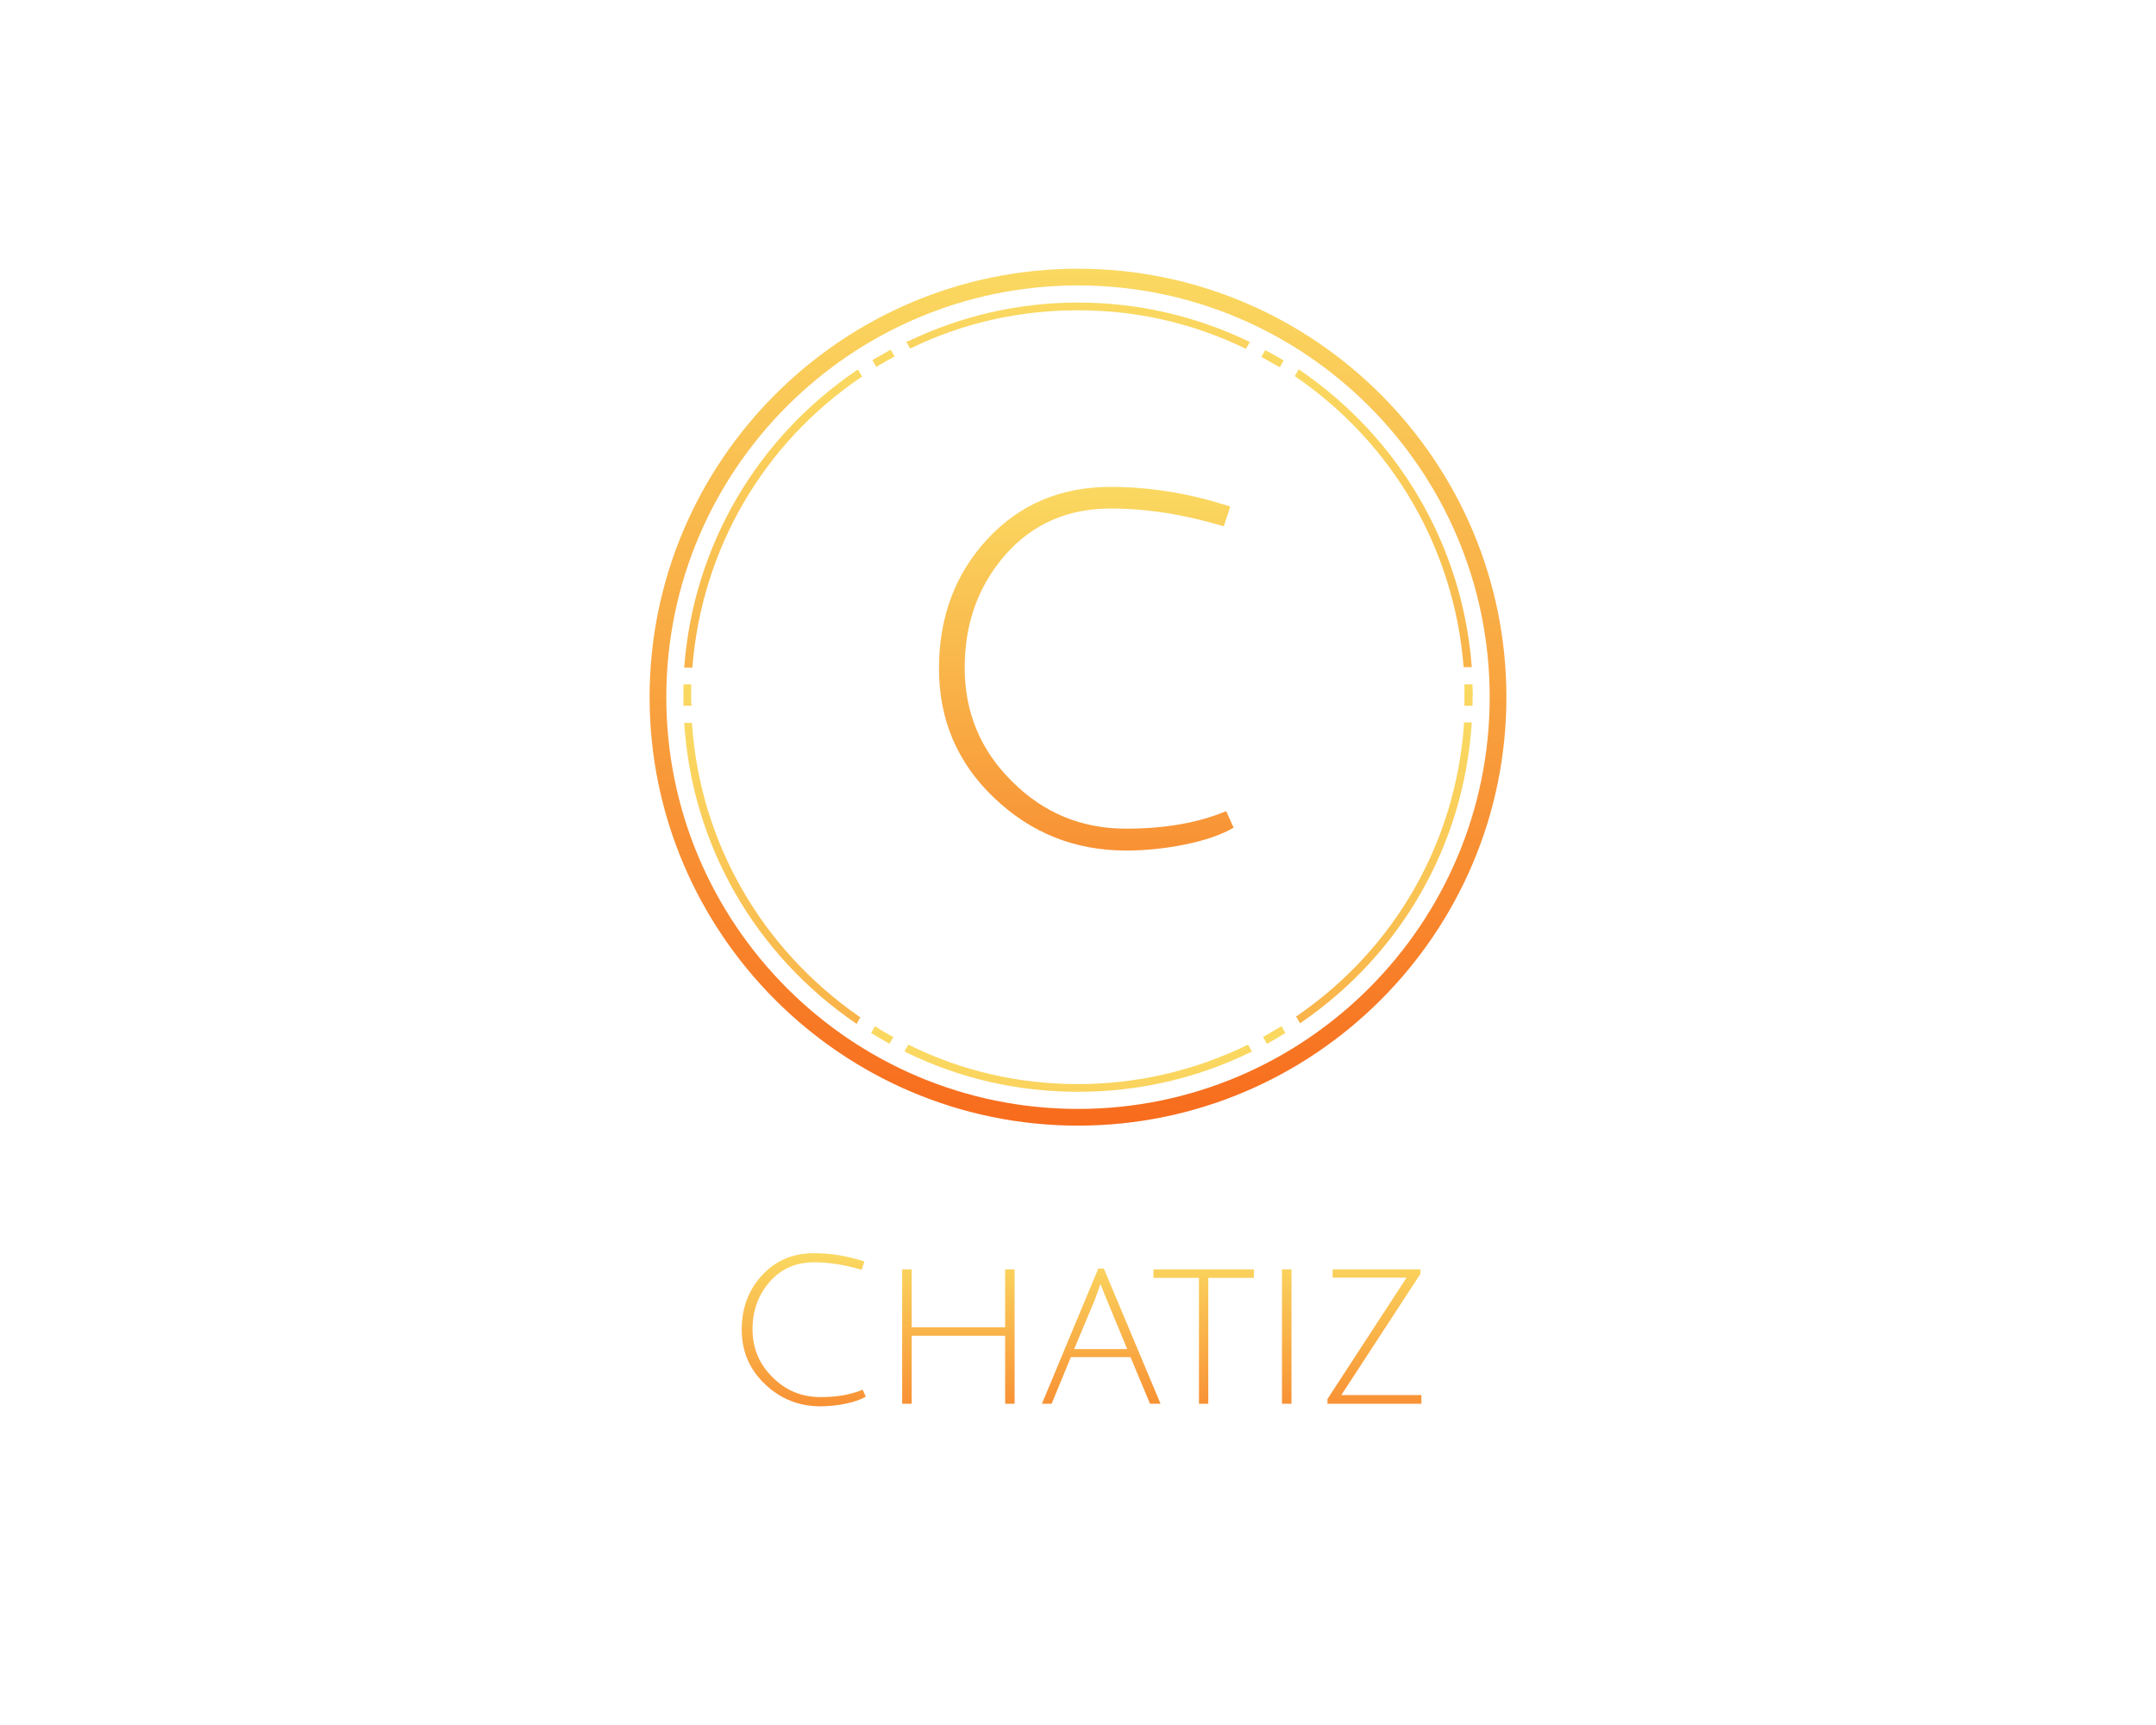 <?xml version="1.0" encoding="UTF-8" standalone="no" ?>
<!DOCTYPE svg PUBLIC "-//W3C//DTD SVG 1.1//EN" "http://www.w3.org/Graphics/SVG/1.1/DTD/svg11.dtd">
<svg xmlns="http://www.w3.org/2000/svg" xmlns:xlink="http://www.w3.org/1999/xlink" version="1.1" width="1280" height="1024" viewBox="0 0 1280 1024" xml:space="preserve">
<desc>Created with Fabric.js 4.4.0</desc>
<defs>
</defs>
<g transform="matrix(1 0 0 1 640 512)" id="background-logo"  >
<rect style="stroke: none; stroke-width: 0; stroke-dasharray: none; stroke-linecap: butt; stroke-dashoffset: 0; stroke-linejoin: miter; stroke-miterlimit: 4; fill: rgb(255,255,255); fill-opacity: 0; fill-rule: nonzero; opacity: 1;"  paint-order="stroke"  x="-640" y="-512" rx="0" ry="0" width="1280" height="1024" />
</g>
<g transform="matrix(1.921 0 0 1.921 640 413.858)" id="logo-logo"  >
<g style=""  paint-order="stroke"   >
		<g transform="matrix(1.324 0 0 1.324 0 0)"  >
<g style=""  paint-order="stroke"   >
		<g transform="matrix(1 0 0 1 0 0)"  >
<linearGradient id="SVGID_1_188277" gradientUnits="userSpaceOnUse" gradientTransform="matrix(1 0 0 1 0 0)"  x1="0" y1="0" x2="0" y2="201">
<stop offset="0%" style="stop-color:rgb(250,217,97);stop-opacity: 1"/>
<stop offset="100%" style="stop-color:rgb(247,107,28);stop-opacity: 1"/>
</linearGradient>
<path style="stroke: none; stroke-width: 1; stroke-dasharray: none; stroke-linecap: butt; stroke-dashoffset: 0; stroke-linejoin: miter; stroke-miterlimit: 4; fill: url(#SVGID_1_188277); fill-rule: nonzero; opacity: 1;"  paint-order="stroke"  transform=" translate(-100, -100)" d="M 100 0 C 44.9 0 0 44.9 0 100 C 0 155.1 44.9 200 100 200 C 155.1 200 200 155.1 200 100 C 200 44.9 155.1 0 100 0 z M 100 196.1 C 47 196.1 3.9 153 3.9 100 C 3.9 47 47 3.9 100 3.9 C 153 3.9 196.1 47 196.1 100 C 196.1 153 153 196.1 100 196.1 z" stroke-linecap="round" />
</g>
		<g transform="matrix(1 0 0 1 0 -86.7)"  >
<linearGradient id="SVGID_1_188278" gradientUnits="userSpaceOnUse" gradientTransform="matrix(1 0 0 1 59.9 7.9)"  x1="0" y1="0" x2="0" y2="201">
<stop offset="0%" style="stop-color:rgb(250,217,97);stop-opacity: 1"/>
<stop offset="100%" style="stop-color:rgb(247,107,28);stop-opacity: 1"/>
</linearGradient>
<path style="stroke: none; stroke-width: 1; stroke-dasharray: none; stroke-linecap: butt; stroke-dashoffset: 0; stroke-linejoin: miter; stroke-miterlimit: 4; fill: url(#SVGID_1_188278); fill-rule: nonzero; opacity: 1;"  paint-order="stroke"  transform=" translate(-100, -13.3)" d="M 61.1 18.5 C 73.3 12.6 86.4 9.7 100 9.7 C 113.7 9.7 126.8 12.7 139 18.6 L 139.2 18.7 L 140.1 17.1 L 139.9 17 C 127.4 11 113.9 7.9 100 7.9 C 86.1 7.9 72.7 11 60.2 17 L 59.9 17 L 60.8 18.6 L 61.1 18.5 z" stroke-linecap="round" />
</g>
		<g transform="matrix(1 0 0 1 -45.4 -79.1)"  >
<linearGradient id="SVGID_1_188279" gradientUnits="userSpaceOnUse" gradientTransform="matrix(1 0 0 1 52 18.9)"  x1="0" y1="0" x2="0" y2="201">
<stop offset="0%" style="stop-color:rgb(250,217,97);stop-opacity: 1"/>
<stop offset="100%" style="stop-color:rgb(247,107,28);stop-opacity: 1"/>
</linearGradient>
<path style="stroke: none; stroke-width: 1; stroke-dasharray: none; stroke-linecap: butt; stroke-dashoffset: 0; stroke-linejoin: miter; stroke-miterlimit: 4; fill: url(#SVGID_1_188279); fill-rule: nonzero; opacity: 1;"  paint-order="stroke"  transform=" translate(-54.6, -20.9)" d="M 56.1 19 C 54.8 19.7 53.5 20.5 52.2 21.2 L 52 21.3 L 52.9 22.9 L 53.1 22.8 C 54.4 22 55.7 21.3 57 20.6 L 57.2 20.5 L 56.3 18.9 L 56.1 19 z" stroke-linecap="round" />
</g>
		<g transform="matrix(1 0 0 1 45.4 -79)"  >
<linearGradient id="SVGID_1_188280" gradientUnits="userSpaceOnUse" gradientTransform="matrix(1 0 0 1 142.8 19)"  x1="0" y1="0" x2="0" y2="201">
<stop offset="0%" style="stop-color:rgb(250,217,97);stop-opacity: 1"/>
<stop offset="100%" style="stop-color:rgb(247,107,28);stop-opacity: 1"/>
</linearGradient>
<path style="stroke: none; stroke-width: 1; stroke-dasharray: none; stroke-linecap: butt; stroke-dashoffset: 0; stroke-linejoin: miter; stroke-miterlimit: 4; fill: url(#SVGID_1_188280); fill-rule: nonzero; opacity: 1;"  paint-order="stroke"  transform=" translate(-145.4, -21)" d="M 147.1 23 L 148 21.4 L 147.8 21.3 C 146.5 20.5 145.2 19.8 143.9 19.1 L 143.7 19 L 142.8 20.6 L 143 20.7 C 144.3 21.4 145.6 22.2 146.9 22.9 L 147.1 23 z" stroke-linecap="round" />
</g>
		<g transform="matrix(1 0 0 1 71.25 -41.75)"  >
<linearGradient id="SVGID_1_188281" gradientUnits="userSpaceOnUse" gradientTransform="matrix(1 0 0 1 150.6 23.5)"  x1="0" y1="0" x2="0" y2="201">
<stop offset="0%" style="stop-color:rgb(250,217,97);stop-opacity: 1"/>
<stop offset="100%" style="stop-color:rgb(247,107,28);stop-opacity: 1"/>
</linearGradient>
<path style="stroke: none; stroke-width: 1; stroke-dasharray: none; stroke-linecap: butt; stroke-dashoffset: 0; stroke-linejoin: miter; stroke-miterlimit: 4; fill: url(#SVGID_1_188281); fill-rule: nonzero; opacity: 1;"  paint-order="stroke"  transform=" translate(-171.25, -58.25)" d="M 190 92.8 L 190 93 L 191.9 93 L 191.9 92.7 C 189.7 64.7 175 39.5 151.7 23.6 L 151.5 23.5 L 150.6 25.1 L 150.8 25.2 C 173.5 40.8 187.8 65.4 190 92.8 z" stroke-linecap="round" />
</g>
		<g transform="matrix(1 0 0 1 91.172 -0.5)"  >
<linearGradient id="SVGID_1_188282" gradientUnits="userSpaceOnUse" gradientTransform="matrix(1 0 0 1 190.2 97)"  x1="0" y1="0" x2="0" y2="201">
<stop offset="0%" style="stop-color:rgb(250,217,97);stop-opacity: 1"/>
<stop offset="100%" style="stop-color:rgb(247,107,28);stop-opacity: 1"/>
</linearGradient>
<path style="stroke: none; stroke-width: 1; stroke-dasharray: none; stroke-linecap: butt; stroke-dashoffset: 0; stroke-linejoin: miter; stroke-miterlimit: 4; fill: url(#SVGID_1_188282); fill-rule: nonzero; opacity: 1;"  paint-order="stroke"  transform=" translate(-191.172, -99.5)" d="M 192.1 98 L 192.1 97 L 190.2 97 L 190.2 98 C 190.2 98.7 190.2 99.3 190.2 100 C 190.2 100.3 190.2 100.7 190.2 101 C 190.2 101.2 190.2 102 190.2 102 L 192.1 102 C 192.1 102 192.1 101.3 192.1 101 C 192.1 100.7 192.1 100.3 192.1 100 C 192.2 99.3 192.1 98.7 192.1 98 z" stroke-linecap="round" />
</g>
		<g transform="matrix(1 0 0 1 0.05 86.6)"  >
<linearGradient id="SVGID_1_188283" gradientUnits="userSpaceOnUse" gradientTransform="matrix(1 0 0 1 59.5 181.1)"  x1="0" y1="0" x2="0" y2="201">
<stop offset="0%" style="stop-color:rgb(250,217,97);stop-opacity: 1"/>
<stop offset="100%" style="stop-color:rgb(247,107,28);stop-opacity: 1"/>
</linearGradient>
<path style="stroke: none; stroke-width: 1; stroke-dasharray: none; stroke-linecap: butt; stroke-dashoffset: 0; stroke-linejoin: miter; stroke-miterlimit: 4; fill: url(#SVGID_1_188283); fill-rule: nonzero; opacity: 1;"  paint-order="stroke"  transform=" translate(-100.05, -186.6)" d="M 139.5 181.2 C 127.1 187.2 113.8 190.3 100 190.3 C 86.2 190.3 73 187.3 60.6 181.2 L 60.4 181.1 L 59.5 182.7 L 59.7 182.8 C 72.3 189 85.9 192.1 100 192.1 C 114.1 192.1 127.7 189 140.4 182.8 L 140.6 182.7 L 139.7 181.1 L 139.5 181.2 z" stroke-linecap="round" />
</g>
		<g transform="matrix(1 0 0 1 -45.7 78.85)"  >
<linearGradient id="SVGID_1_188284" gradientUnits="userSpaceOnUse" gradientTransform="matrix(1 0 0 1 51.7 176.8)"  x1="0" y1="0" x2="0" y2="201">
<stop offset="0%" style="stop-color:rgb(250,217,97);stop-opacity: 1"/>
<stop offset="100%" style="stop-color:rgb(247,107,28);stop-opacity: 1"/>
</linearGradient>
<path style="stroke: none; stroke-width: 1; stroke-dasharray: none; stroke-linecap: butt; stroke-dashoffset: 0; stroke-linejoin: miter; stroke-miterlimit: 4; fill: url(#SVGID_1_188284); fill-rule: nonzero; opacity: 1;"  paint-order="stroke"  transform=" translate(-54.3, -178.85)" d="M 52.8 176.9 L 52.6 176.8 L 51.7 178.4 L 51.9 178.5 C 53.2 179.3 54.5 180 55.8 180.8 L 56 180.9 L 56.9 179.3 L 56.7 179.2 C 55.3 178.5 54 177.7 52.8 176.9 z" stroke-linecap="round" />
</g>
		<g transform="matrix(1 0 0 1 45.8 78.85)"  >
<linearGradient id="SVGID_1_188285" gradientUnits="userSpaceOnUse" gradientTransform="matrix(1 0 0 1 143.2 176.8)"  x1="0" y1="0" x2="0" y2="201">
<stop offset="0%" style="stop-color:rgb(250,217,97);stop-opacity: 1"/>
<stop offset="100%" style="stop-color:rgb(247,107,28);stop-opacity: 1"/>
</linearGradient>
<path style="stroke: none; stroke-width: 1; stroke-dasharray: none; stroke-linecap: butt; stroke-dashoffset: 0; stroke-linejoin: miter; stroke-miterlimit: 4; fill: url(#SVGID_1_188285); fill-rule: nonzero; opacity: 1;"  paint-order="stroke"  transform=" translate(-145.8, -178.85)" d="M 147.3 176.9 C 146 177.7 144.7 178.4 143.4 179.2 L 143.2 179.3 L 144.1 180.9 L 144.3 180.8 C 145.6 180.1 146.9 179.3 148.2 178.5 L 148.4 178.4 L 147.5 176.8 L 147.3 176.9 z" stroke-linecap="round" />
</g>
		<g transform="matrix(1 0 0 1 -91.15 -0.5)"  >
<linearGradient id="SVGID_1_188286" gradientUnits="userSpaceOnUse" gradientTransform="matrix(1 0 0 1 7.9 97)"  x1="0" y1="0" x2="0" y2="201">
<stop offset="0%" style="stop-color:rgb(250,217,97);stop-opacity: 1"/>
<stop offset="100%" style="stop-color:rgb(247,107,28);stop-opacity: 1"/>
</linearGradient>
<path style="stroke: none; stroke-width: 1; stroke-dasharray: none; stroke-linecap: butt; stroke-dashoffset: 0; stroke-linejoin: miter; stroke-miterlimit: 4; fill: url(#SVGID_1_188286); fill-rule: nonzero; opacity: 1;"  paint-order="stroke"  transform=" translate(-8.85, -99.5)" d="M 9.7 101 C 9.7 100.7 9.7 100.3 9.7 100 C 9.7 99.3 9.7 98.7 9.7 98 L 9.7 97 L 7.9 97 L 7.9 98 C 7.9 98.7 7.9 99.3 7.9 100 C 7.9 100.4 7.9 100.7 7.9 101.1 L 7.9 102 L 9.8 102 L 9.7 101 z" stroke-linecap="round" />
</g>
		<g transform="matrix(1 0 0 1 71.4 41)"  >
<linearGradient id="SVGID_1_188287" gradientUnits="userSpaceOnUse" gradientTransform="matrix(1 0 0 1 150.9 105.9)"  x1="0" y1="0" x2="0" y2="201">
<stop offset="0%" style="stop-color:rgb(250,217,97);stop-opacity: 1"/>
<stop offset="100%" style="stop-color:rgb(247,107,28);stop-opacity: 1"/>
</linearGradient>
<path style="stroke: none; stroke-width: 1; stroke-dasharray: none; stroke-linecap: butt; stroke-dashoffset: 0; stroke-linejoin: miter; stroke-miterlimit: 4; fill: url(#SVGID_1_188287); fill-rule: nonzero; opacity: 1;"  paint-order="stroke"  transform=" translate(-171.4, -141)" d="M 190.1 106.2 C 188.2 133.8 174 158.7 151.1 174.4 L 150.9 174.5 L 151.8 176.1 L 152 176 C 175.5 159.9 190 134.5 191.9 106.2 L 191.9 105.9 L 190 105.9 L 190.1 106.2 z" stroke-linecap="round" />
</g>
		<g transform="matrix(1 0 0 1 -71.35 41.15)"  >
<linearGradient id="SVGID_1_188288" gradientUnits="userSpaceOnUse" gradientTransform="matrix(1 0 0 1 8.1 106)"  x1="0" y1="0" x2="0" y2="201">
<stop offset="0%" style="stop-color:rgb(250,217,97);stop-opacity: 1"/>
<stop offset="100%" style="stop-color:rgb(247,107,28);stop-opacity: 1"/>
</linearGradient>
<path style="stroke: none; stroke-width: 1; stroke-dasharray: none; stroke-linecap: butt; stroke-dashoffset: 0; stroke-linejoin: miter; stroke-miterlimit: 4; fill: url(#SVGID_1_188288); fill-rule: nonzero; opacity: 1;"  paint-order="stroke"  transform=" translate(-28.65, -141.15)" d="M 9.9 106.2 L 9.9 106 L 8.1 106 L 8.1 106.3 C 10 134.6 24.6 160 48.1 176.1 L 48.3 176.3 L 49.2 174.7 L 49 174.6 C 26.1 158.7 11.8 133.9 9.9 106.2 z" stroke-linecap="round" />
</g>
		<g transform="matrix(1 0 0 1 -71.15 -41.65)"  >
<linearGradient id="SVGID_1_188289" gradientUnits="userSpaceOnUse" gradientTransform="matrix(1 0 0 1 8.1 23.6)"  x1="0" y1="0" x2="0" y2="201">
<stop offset="0%" style="stop-color:rgb(250,217,97);stop-opacity: 1"/>
<stop offset="100%" style="stop-color:rgb(247,107,28);stop-opacity: 1"/>
</linearGradient>
<path style="stroke: none; stroke-width: 1; stroke-dasharray: none; stroke-linecap: butt; stroke-dashoffset: 0; stroke-linejoin: miter; stroke-miterlimit: 4; fill: url(#SVGID_1_188289); fill-rule: nonzero; opacity: 1;"  paint-order="stroke"  transform=" translate(-28.85, -58.35)" d="M 48.5 23.6 C 25 39.5 10.3 64.7 8.1 92.8 L 8.1 93.1 L 10 93.1 L 10 92.9 C 12.2 65.5 26.5 40.8 49.4 25.3 L 49.6 25.2 L 48.7 23.6 L 48.5 23.6 z" stroke-linecap="round" />
</g>
</g>
</g>
</g>
</g>
<g transform="matrix(1.921 0 0 1.921 642.116 789.364)" id="text-logo-path-group"  >
<g style=""  paint-order="stroke"   >
		<g transform="matrix(1 0 0 1 0 0)" id="text-logo-path-0"  >
<linearGradient id="SVGID_188290" gradientUnits="userSpaceOnUse" gradientTransform="matrix(1 0 0 1 5.75 -46.53)"  x1="0" y1="0" x2="0" y2="72">
<stop offset="0%" style="stop-color:rgb(250,217,97);stop-opacity: 1"/>
<stop offset="100%" style="stop-color:rgb(247,107,28);stop-opacity: 1"/>
</linearGradient>
<path style="stroke: none; stroke-width: 1; stroke-dasharray: none; stroke-linecap: butt; stroke-dashoffset: 0; stroke-linejoin: miter; stroke-miterlimit: 4; fill: url(#SVGID_188290); fill-rule: nonzero; opacity: 1;"  paint-order="stroke"  transform=" translate(-110.78, 22.875)" d="M 12.94 -6.06 C 17.72 -1.5 23.44 0.78 30.09 0.78 C 32.56 0.78 35.13 0.53 37.75 0 C 40.34 -0.53 42.47 -1.25 44.09 -2.19 L 43.13 -4.34 C 39.47 -2.81 35.13 -2.06 30.09 -2.06 C 24.31 -2.06 19.38 -4.09 15.28 -8.19 C 11.16 -12.25 9.09 -17.19 9.09 -23 C 9.09 -28.78 10.88 -33.69 14.41 -37.72 C 17.94 -41.72 22.5 -43.72 28.09 -43.72 C 32.78 -43.72 37.69 -42.94 42.81 -41.41 L 43.66 -43.97 C 38.41 -45.69 33.22 -46.53 28.09 -46.53 C 21.56 -46.53 16.22 -44.25 12.03 -39.72 C 7.84 -35.19 5.75 -29.56 5.75 -22.91 C 5.75 -16.22 8.16 -10.59 12.94 -6.06 Z M 55.34 0 L 58.28 0 L 58.28 -21 L 87.16 -21 L 87.16 0 L 90.09 0 L 90.09 -41.53 L 87.16 -41.53 L 87.16 -23.63 L 58.28 -23.63 L 58.28 -41.53 L 55.34 -41.53 Z M 98.53 0 L 101.53 0 L 107.47 -14.41 L 125.91 -14.41 L 131.94 0 L 135.19 0 L 117.66 -41.78 L 115.94 -41.78 Z M 108.5 -16.91 L 114.91 -32.25 C 115.41 -33.53 115.97 -35.16 116.63 -37.06 C 116.91 -36.22 117.56 -34.59 118.56 -32.19 L 124.88 -16.91 Z M 133 -38.91 L 147.06 -38.91 L 147.06 0 L 149.94 0 L 149.94 -38.91 L 164.03 -38.91 L 164.03 -41.53 L 133 -41.53 Z M 172.72 0 L 175.66 0 L 175.66 -41.53 L 172.72 -41.53 Z M 186.78 0 L 215.81 0 L 215.81 -2.69 L 191.06 -2.69 L 215.5 -40.13 L 215.5 -41.53 L 188.38 -41.53 L 188.38 -38.97 L 211.22 -38.97 L 186.78 -1.47 Z" stroke-linecap="round" />
</g>
</g>
</g>
<g transform="matrix(1.921 0 0 1.921 644.936 396.967)" id="tagline-6cb99a38-efd5-424c-aab7-3ba1885aaca9-logo-path-group"  >
<g style=""  paint-order="stroke"   >
		<g transform="matrix(1 0 0 1 0 0)" id="tagline-6cb99a38-efd5-424c-aab7-3ba1885aaca9-logo-path-0"  >
<linearGradient id="SVGID_188291" gradientUnits="userSpaceOnUse" gradientTransform="matrix(1 0 0 1 13.66 -110.51)"  x1="0" y1="0" x2="0" y2="172">
<stop offset="0%" style="stop-color:rgb(250,217,97);stop-opacity: 1"/>
<stop offset="100%" style="stop-color:rgb(247,107,28);stop-opacity: 1"/>
</linearGradient>
<path style="stroke: none; stroke-width: 0; stroke-dasharray: none; stroke-linecap: butt; stroke-dashoffset: 0; stroke-linejoin: miter; stroke-miterlimit: 4; fill: url(#SVGID_188291); fill-rule: nonzero; opacity: 1;"  paint-order="stroke"  transform=" translate(-59.19, 54.325)" d="M 30.73 -14.4 C 42.08 -3.56 55.66 1.86 71.47 1.86 C 77.34 1.86 83.42 1.26 89.66 0 C 95.82 -1.26 100.86 -2.97 104.72 -5.2 L 102.42 -10.32 C 93.74 -6.68 83.42 -4.9 71.47 -4.9 C 57.74 -4.9 46.02 -9.72 36.29 -19.45 C 26.5 -29.09 21.6 -40.82 21.6 -54.63 C 21.6 -68.36 25.83 -80.01 34.21 -89.58 C 42.6 -99.08 53.44 -103.83 66.72 -103.83 C 77.86 -103.83 89.51 -101.98 101.68 -98.34 L 103.68 -104.43 C 91.21 -108.51 78.89 -110.51 66.72 -110.51 C 51.21 -110.51 38.52 -105.09 28.57 -94.33 C 18.63 -83.57 13.66 -70.21 13.66 -54.4 C 13.66 -38.52 19.37 -25.16 30.73 -14.4 Z" stroke-linecap="round" />
</g>
</g>
</g>
</svg>